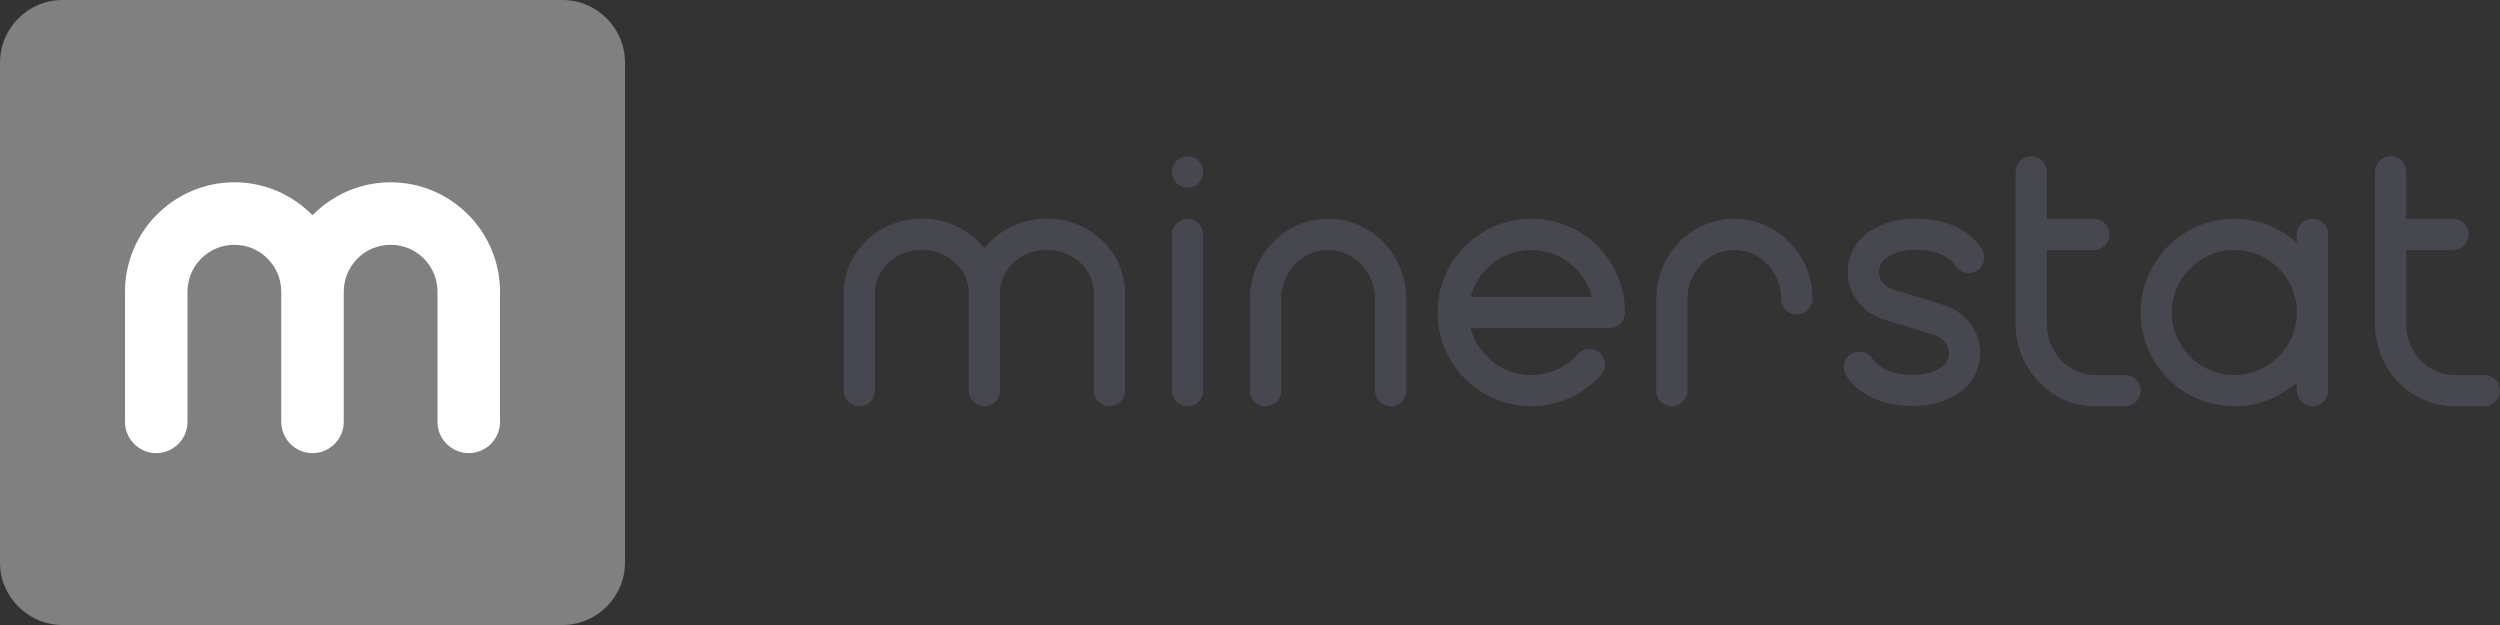 <svg height="625" width="2500" xmlns="http://www.w3.org/2000/svg" viewBox="0 0 1440 360"><rect x="0" y="0" width="1440" height="360" fill="#333333" stroke="none"/><path d="M324 360H36c-19.8 0-36-16.2-36-36V36C0 16.2 16.2 0 36 0h288c19.8 0 36 16.2 36 36v288c0 19.8-16.2 36-36 36z" fill="grey"/><path d="M225 105c-17.6 0-33.6 7.3-45 19-11.4-11.7-27.4-19-45-19-34.7 0-63 28.3-63 63v75c0 9.9 8.1 18 18 18s18-8.1 18-18v-75c0-14.9 12.1-27 27-27s27 12.1 27 27v75c0 9.9 8.1 18 18 18s18-8.1 18-18v-75c0-14.9 12.1-27 27-27s27 12.1 27 27v75c0 9.9 8.1 18 18 18s18-8.1 18-18v-75c0-34.7-28.3-63-63-63z" fill="#fff"/><g fill="#46474f"><path d="M603 125.9c-14.7 0-27.8 6.7-36 17.1-8.2-10.4-21.3-17.1-36-17.1-24.8 0-45 19.2-45 42.8V225c0 5 4 9 9 9s9-4 9-9v-56.3c0-13.7 12.1-24.8 27-24.8s27 11.1 27 24.8V225c0 5 4 9 9 9s9-4 9-9v-56.3c0-13.7 12.1-24.8 27-24.8s27 11.1 27 24.8V225c0 5 4 9 9 9s9-4 9-9v-56.3c0-23.6-20.2-42.8-45-42.8zM999 126c-24.8 0-45 20.7-45 46.1V225c0 5 4 9 9 9s9-4 9-9v-52.9c0-15.5 12.1-28.1 27-28.1s27 12.6 27 28.1c0 5 4 9 9 9s9-4 9-9c0-25.4-20.2-46.1-45-46.1zM684 126c-5 0-9 4-9 9v90c0 5 4 9 9 9s9-4 9-9v-90c0-5-4-9-9-9zM1224 216h-17.4c-15.2 0-27.6-13.2-27.6-29.4V144h27c5 0 9-4 9-9s-4-9-9-9h-27V99c0-5-4-9-9-9s-9 4-9 9v87.6c0 26.1 20.5 47.4 45.6 47.4h17.4c5 0 9-4 9-9s-4-9-9-9zM1332 126c-5 0-9 4-9 9v4.8c-9.6-8.6-22.2-13.8-36-13.8-29.8 0-54 24.2-54 54s24.2 54 54 54c13.8 0 26.4-5.2 36-13.8v4.8c0 5 4 9 9 9s9-4 9-9v-90c0-5-4-9-9-9zm-45 90c-19.9 0-36-16.1-36-36s16.1-36 36-36 36 16.1 36 36-16.1 36-36 36zM1088.6 147.2c4.3-2.2 9.1-3.3 13.9-3.3 11.8 0 19.8 3.2 24 9.4 2.8 4.1 8.4 5.2 12.5 2.5 4.1-2.8 5.2-8.4 2.5-12.5-7.6-11.4-21.1-17.4-39-17.4-7.7 0-15.3 1.8-22.1 5.3-10.9 5.6-17 16.2-16 27.8 1.1 11.9 9.2 21.5 21.2 25.2l28.4 8.7c5.8 1.8 8.2 6.2 8.6 9.6.2 2 0 6.8-5.8 9.9-4.3 2.3-9.3 3.5-14.3 3.5-11.8 0-19.8-3.2-24-9.4-2.8-4.1-8.4-5.2-12.5-2.5-4.1 2.8-5.2 8.4-2.5 12.5 7.6 11.4 21.1 17.4 39 17.4 8 0 15.9-2 22.8-5.7 10.5-5.6 16.3-16.1 15.2-27.5-1.1-11.7-9.5-21.5-21.2-25.1l-28.4-8.7c-5-1.5-8.2-5.1-8.6-9.6-.1-1.9.1-6.9 6.3-10.1zM935.8 175.3v-.2c-2.6-28-25.7-49.1-53.8-49.1-29.8 0-54 24.2-54 54s24.2 54 54 54c15.4 0 30-6.6 40.2-18 3.3-3.7 3-9.4-.7-12.7s-9.4-3-12.7.7c-6.8 7.6-16.6 12-26.8 12-16.7 0-30.9-11.5-34.9-27H927c5 0 9-4 9-9 0-1.6-.1-3.1-.2-4.5zm-88.7-4.3c4-15.5 18.1-27 34.9-27s30.8 11.3 34.9 27zM684 90c-5 0-9 4-9 9v.1c0 5 4 9 9 9s9-4 9-9V99c0-5-4-9-9-9zM765 126c-24.8 0-45 20.7-45 46.1V225c0 5 4 9 9 9s9-4 9-9v-52.9c0-15.5 12.1-28.1 27-28.1s27 12.6 27 28.1V225c0 5 4 9 9 9s9-4 9-9v-52.9c0-25.4-20.2-46.1-45-46.1zM1431 216h-17.4c-15.2 0-27.6-13.2-27.6-29.4V144h27c5 0 9-4 9-9s-4-9-9-9h-27V99c0-5-4-9-9-9s-9 4-9 9v87.6c0 26.1 20.5 47.4 45.6 47.4h17.4c5 0 9-4 9-9s-4-9-9-9z"/></g></svg>